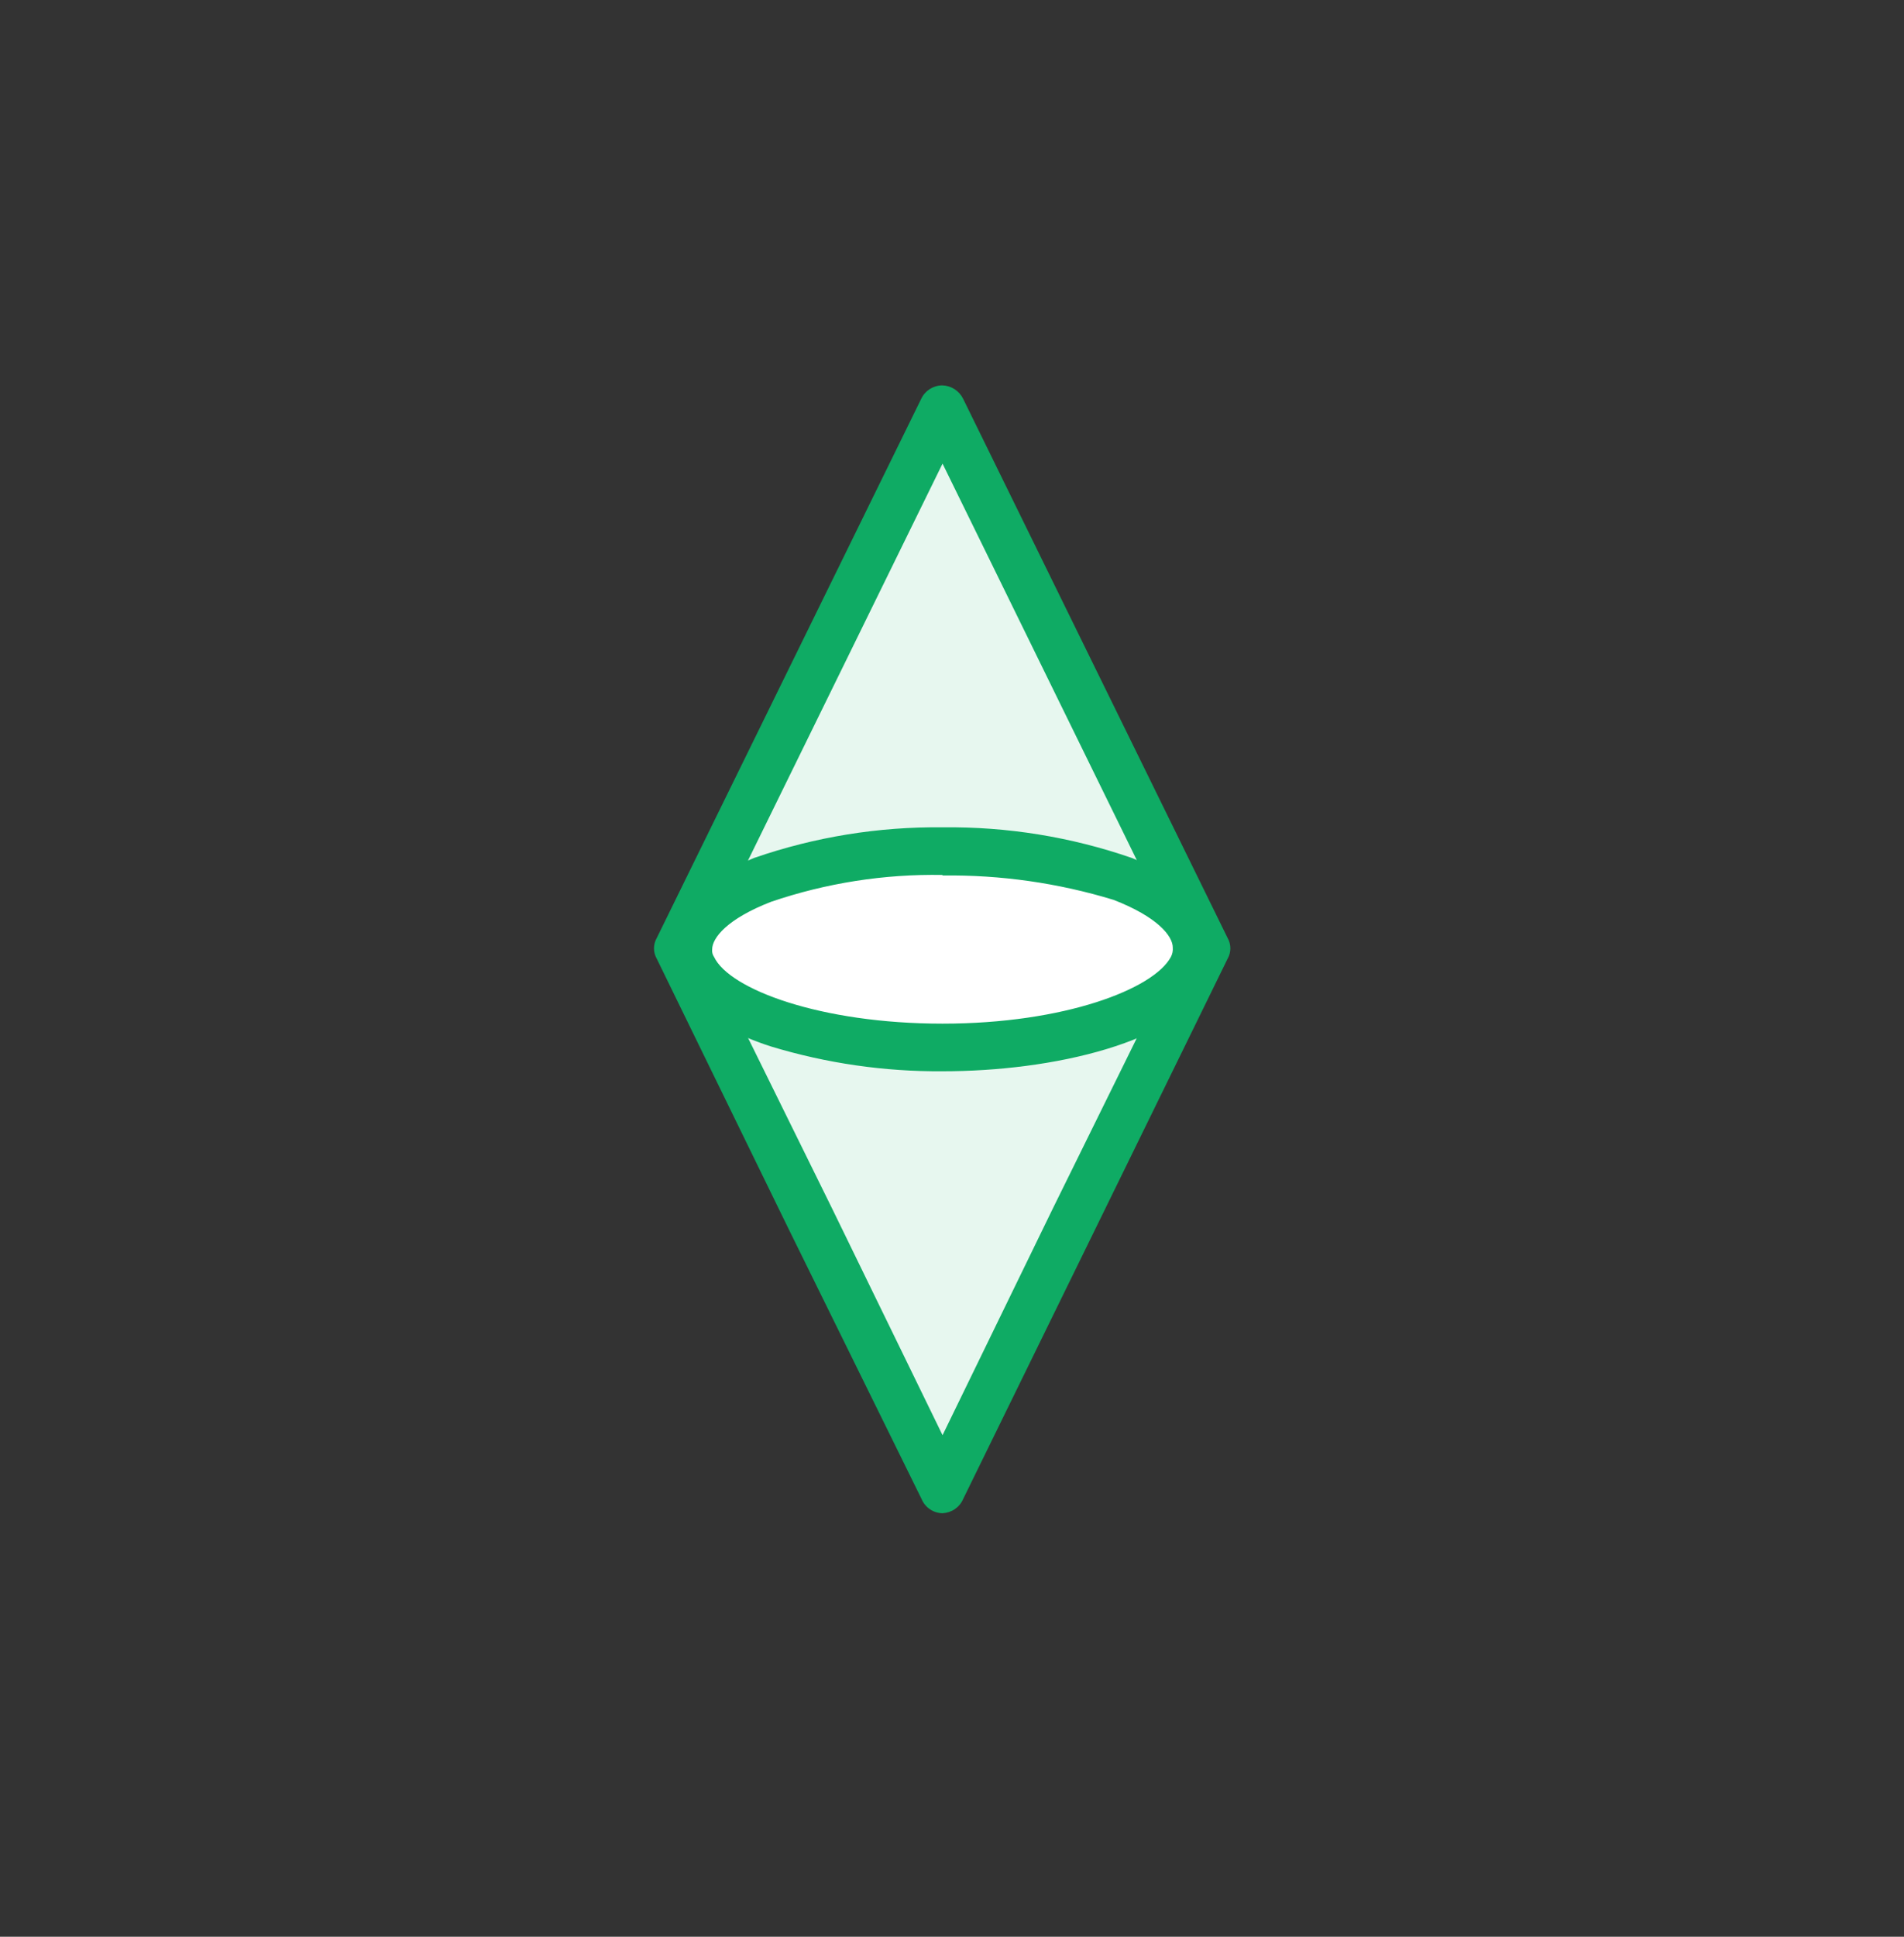 <svg width="60" height="61" viewBox="0 0 60 61" fill="none" xmlns="http://www.w3.org/2000/svg">
<rect x="0" y="0" width="60" height="61" fill="#333333" stroke="none"/>
<path d="M33.839 21.38L38.004 29.843L37.647 30.498L37.522 30.438C37.639 30.261 37.704 30.055 37.707 29.843C37.707 28.159 34.136 26.778 29.667 26.778C25.197 26.778 21.603 28.171 21.603 29.843C21.614 30.027 21.654 30.207 21.722 30.378L21.603 30.438L21.299 29.843L25.465 21.38L29.631 12.918L33.839 21.38Z" fill="#E7F7EF"/>
<path d="M37.683 30.551L33.839 38.347L29.673 46.81L25.59 38.359L21.722 30.497L21.841 30.438C22.502 31.878 25.798 32.961 29.762 32.961C33.6 32.961 36.844 31.878 37.623 30.497L37.683 30.551Z" fill="#E7F7EF"/>
<path d="M37.742 29.902C37.747 30.115 37.685 30.323 37.564 30.497C36.778 31.878 33.541 32.961 29.702 32.961C25.739 32.961 22.502 31.878 21.781 30.438C21.714 30.267 21.673 30.086 21.662 29.902C21.662 28.218 25.263 26.837 29.702 26.837C34.142 26.837 37.742 28.218 37.742 29.902Z" fill="white"/>
<path d="M29.702 47.661C29.561 47.659 29.423 47.616 29.305 47.536C29.188 47.457 29.096 47.345 29.042 47.214L24.876 38.758L20.698 30.2C20.64 30.1 20.609 29.986 20.609 29.87C20.609 29.754 20.64 29.64 20.698 29.539L29.03 12.561C29.089 12.435 29.183 12.329 29.299 12.254C29.416 12.18 29.552 12.139 29.691 12.138C29.829 12.141 29.963 12.182 30.08 12.257C30.196 12.332 30.29 12.437 30.351 12.561L38.683 29.539C38.741 29.64 38.772 29.754 38.772 29.87C38.772 29.986 38.741 30.1 38.683 30.2L30.351 47.214C30.296 47.342 30.205 47.452 30.091 47.531C29.976 47.609 29.841 47.654 29.702 47.661ZM22.198 29.902L26.221 38.062L29.702 45.203L33.178 38.062L37.201 29.902L29.702 14.602L22.198 29.902Z" fill="#0FAB64"/>
<path d="M29.702 33.741C27.872 33.754 26.051 33.491 24.299 32.961C23.162 32.598 21.662 31.878 21.121 30.741C21.006 30.477 20.945 30.191 20.942 29.902C20.942 28.76 21.96 27.742 23.763 27.022C25.677 26.36 27.69 26.034 29.714 26.058C31.739 26.034 33.752 26.36 35.666 27.022C37.451 27.742 38.486 28.76 38.486 29.902C38.501 30.239 38.416 30.572 38.242 30.86C37.141 32.842 33.178 33.741 29.702 33.741ZM29.702 27.558C27.866 27.525 26.038 27.811 24.299 28.403C22.918 28.938 22.442 29.539 22.442 29.902C22.433 29.986 22.454 30.071 22.502 30.14C22.983 31.158 25.858 32.241 29.702 32.241C33.547 32.241 36.362 31.146 36.897 30.14C36.946 30.049 36.966 29.946 36.957 29.843C36.957 29.48 36.475 28.879 35.094 28.343C33.347 27.81 31.529 27.551 29.702 27.575V27.558Z" fill="#0FAB64"/>
</svg>
